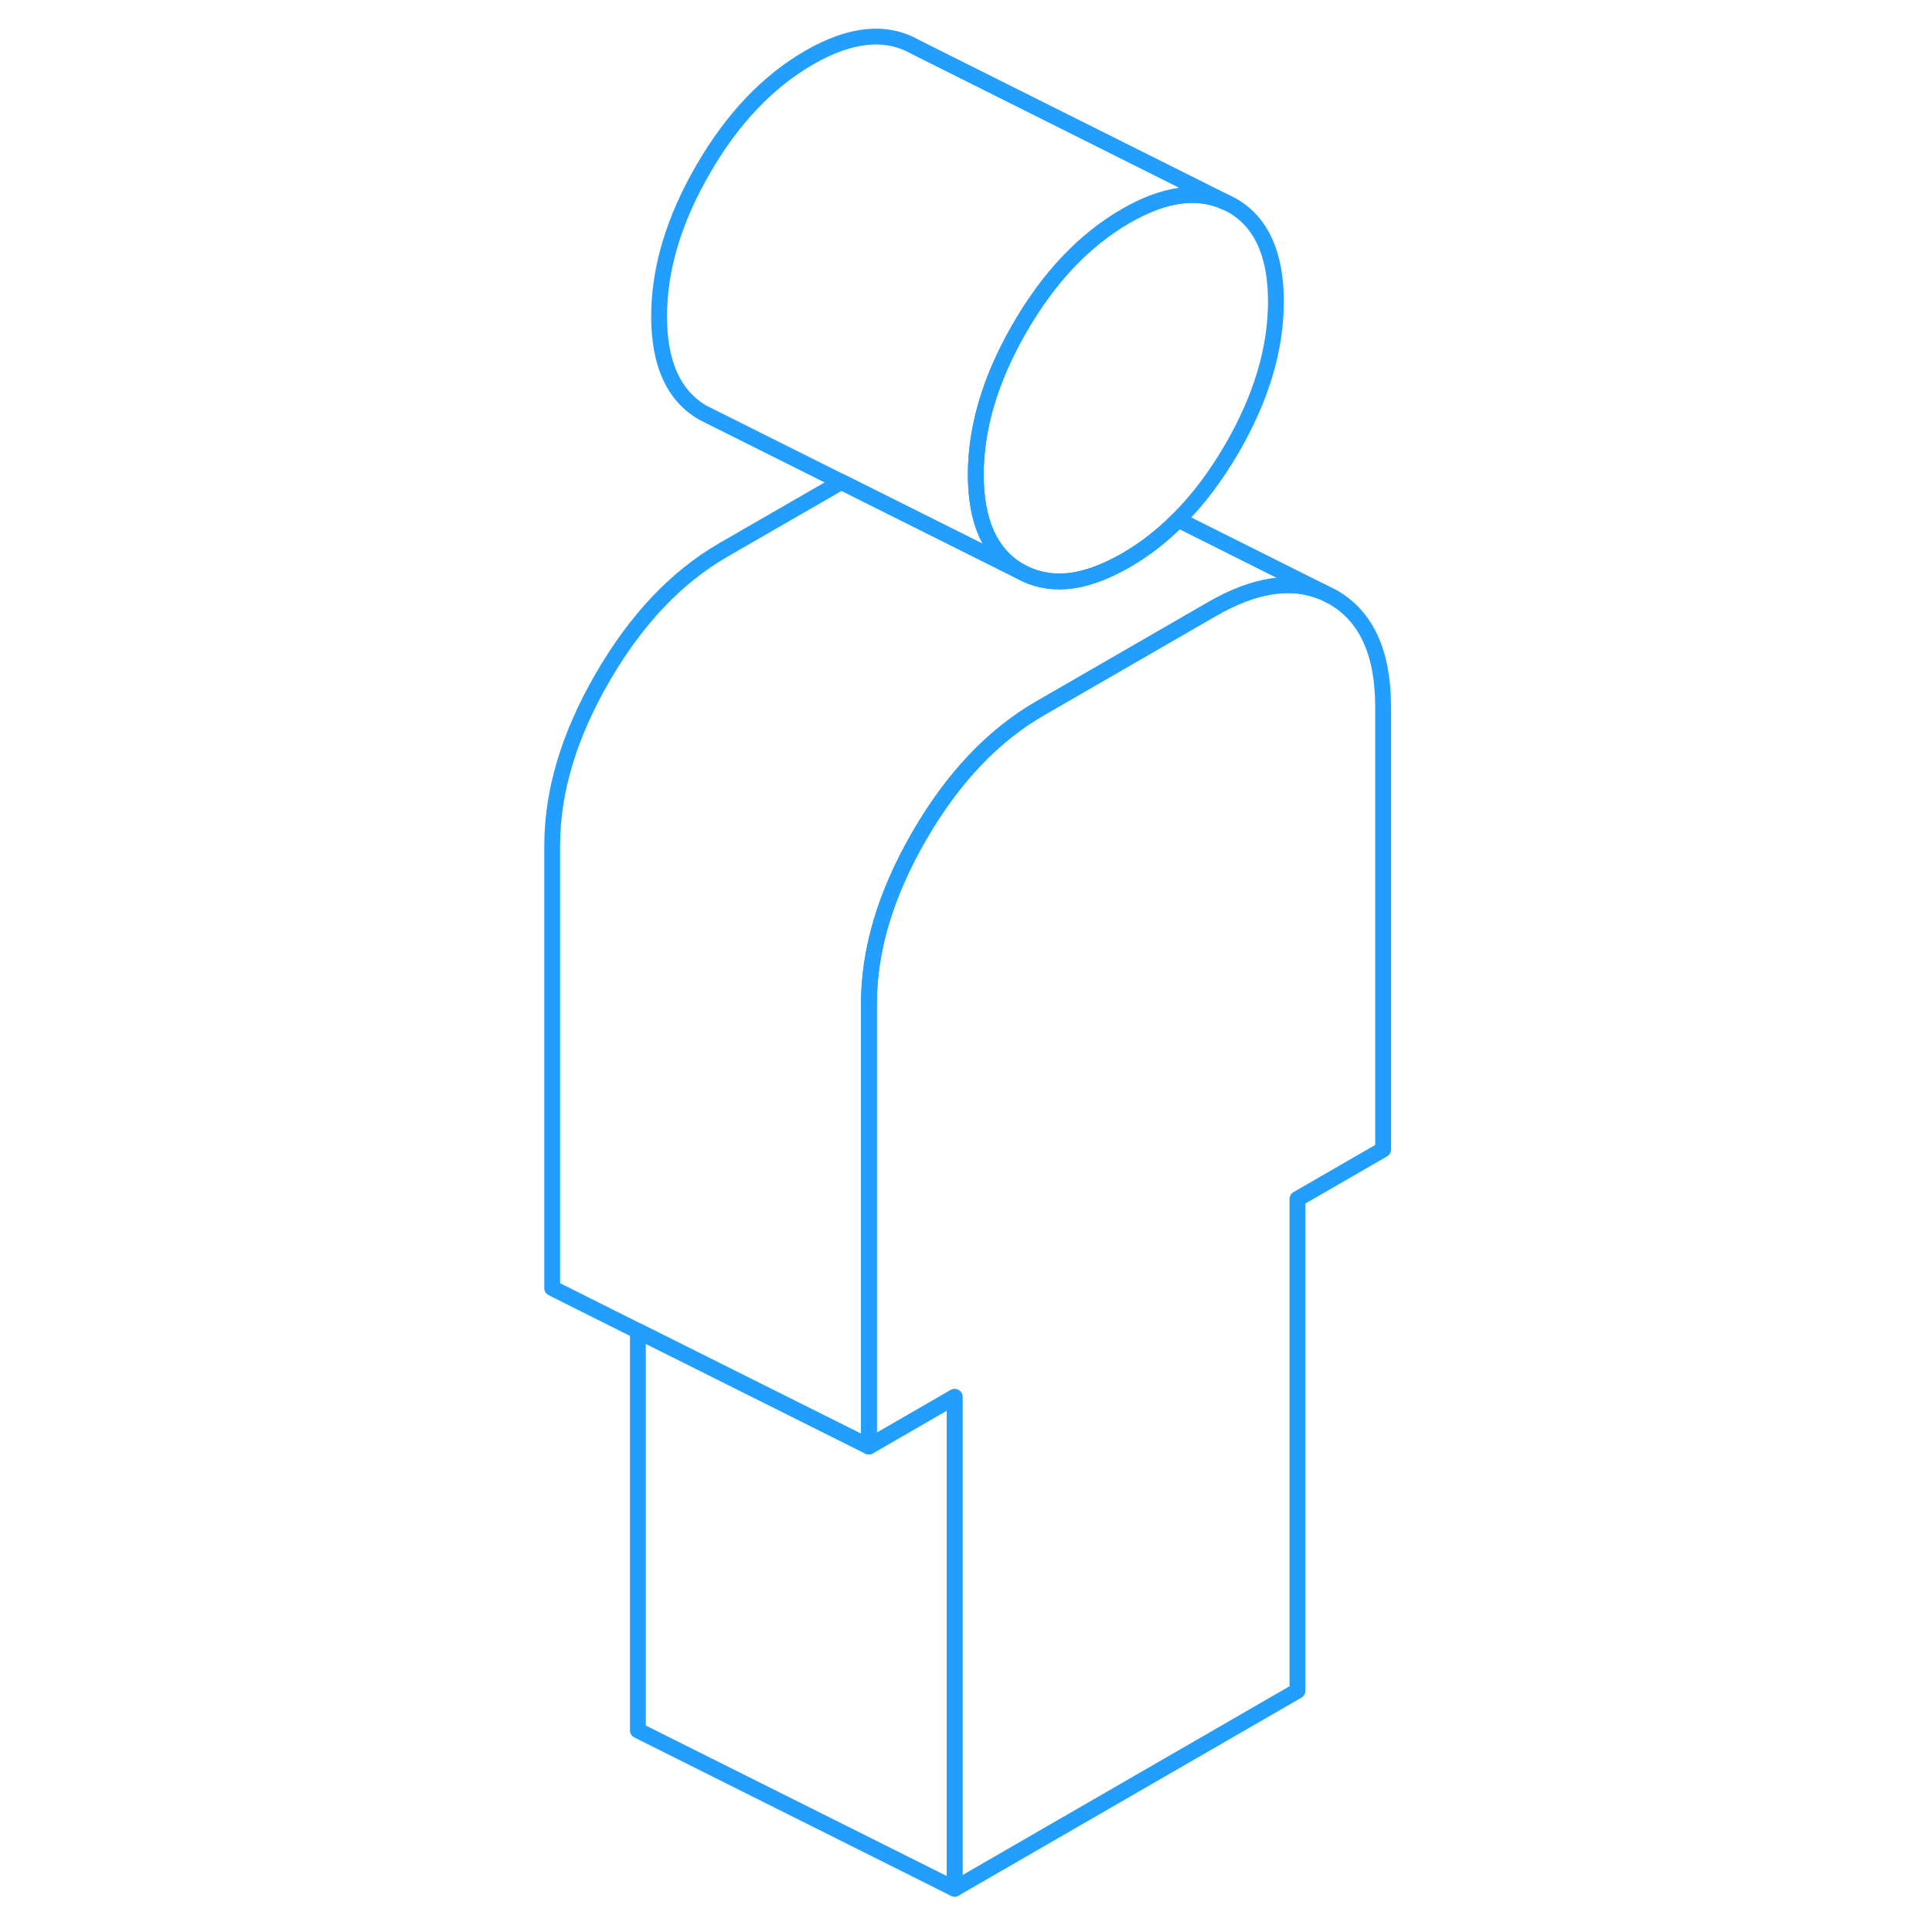 <svg width="48" height="48" viewBox="0 0 58 122" fill="none" xmlns="http://www.w3.org/2000/svg" stroke-width="1px" stroke-linecap="round" stroke-linejoin="round"><path d="M48.57 19.04C48.57 22.05 47.64 25.14 45.79 28.33C44.77 30.08 43.64 31.58 42.39 32.82C41.37 33.85 40.27 34.7 39.09 35.38C37.73 36.16 36.48 36.61 35.33 36.7C34.26 36.78 33.28 36.57 32.4 36.07C30.55 35.01 29.62 32.98 29.62 29.98C29.62 28.99 29.72 28 29.92 26.99C30.33 24.93 31.16 22.83 32.4 20.69C34.24 17.5 36.48 15.15 39.09 13.64C41.53 12.23 43.63 11.95 45.4 12.77L45.79 12.96C47.64 14.01 48.57 16.04 48.57 19.04Z" stroke="#229EFF" stroke-linejoin="round"/><path d="M28.28 88.21V119.27L8.28 109.27V84.05L22.86 91.34L28.28 88.21Z" stroke="#229EFF" stroke-linejoin="round"/><path d="M55.34 44.64V72.59L49.93 75.71V106.77L28.28 119.27V88.21L22.87 91.34V63.39C22.87 59.97 23.93 56.44 26.05 52.78C28.17 49.12 30.71 46.44 33.69 44.72L35.34 43.77L44.52 38.47C47.18 36.93 49.51 36.56 51.49 37.37L51.58 37.41L52.16 37.7C54.28 38.91 55.34 41.22 55.34 44.64Z" stroke="#229EFF" stroke-linejoin="round"/><path d="M51.49 37.37C49.51 36.56 47.18 36.93 44.52 38.47L35.34 43.77L33.69 44.72C30.71 46.44 28.17 49.12 26.05 52.78C23.93 56.44 22.87 59.97 22.87 63.39V91.34L8.28 84.05L2.87 81.34V53.39C2.87 49.97 3.93 46.44 6.05 42.78C8.17 39.12 10.71 36.44 13.69 34.72L21.13 30.43L32.41 36.07C33.29 36.57 34.27 36.78 35.34 36.7C36.49 36.61 37.74 36.16 39.1 35.38C40.28 34.7 41.38 33.85 42.4 32.82L51.49 37.37Z" stroke="#229EFF" stroke-linejoin="round"/><path d="M45.4 12.77C43.63 11.95 41.53 12.23 39.09 13.64C36.48 15.15 34.24 17.5 32.4 20.69C31.16 22.83 30.33 24.93 29.92 26.99C29.72 28 29.62 28.99 29.62 29.98C29.62 32.98 30.55 35.01 32.4 36.07L12.4 26.07C10.55 25.01 9.62 22.98 9.62 19.98C9.62 16.98 10.55 13.88 12.4 10.69C14.24 7.5 16.48 5.15 19.09 3.64C21.71 2.13 23.94 1.91 25.79 2.96L45.4 12.77Z" stroke="#229EFF" stroke-linejoin="round"/></svg>